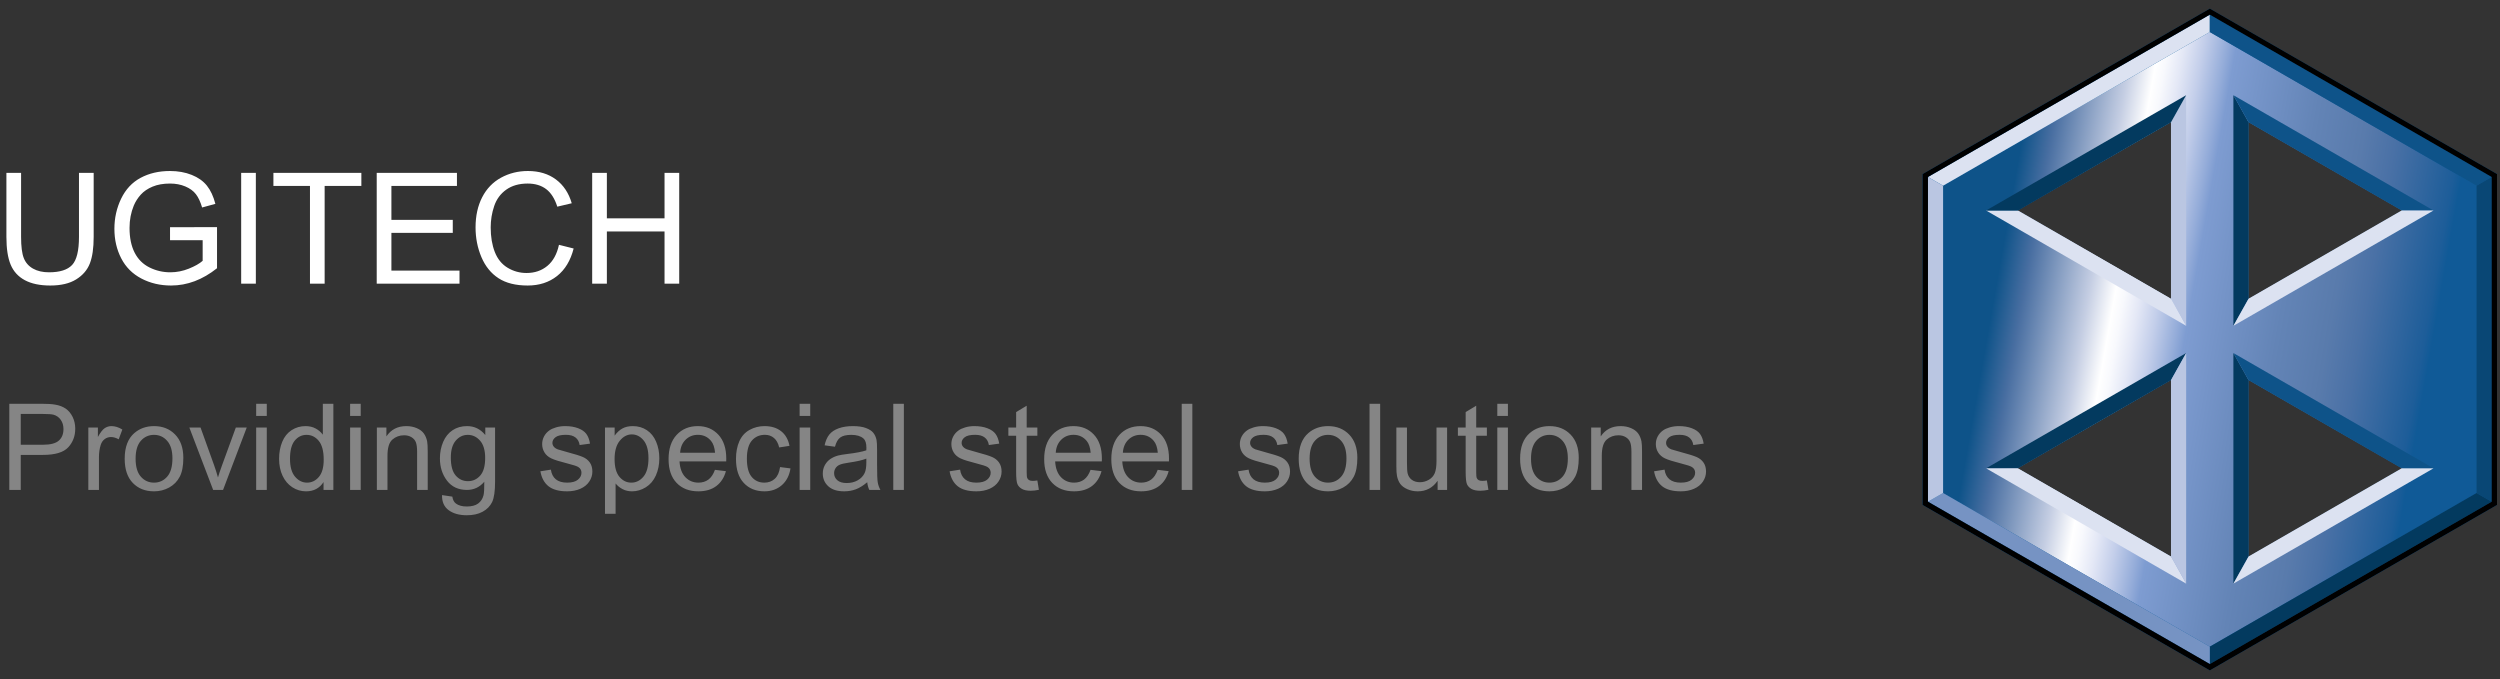 <?xml version="1.0" encoding="UTF-8"?>
<svg width="162px" height="44px" viewBox="0 0 162 44" version="1.1" xmlns="http://www.w3.org/2000/svg" xmlns:xlink="http://www.w3.org/1999/xlink">
    <rect x="0" y="0" width="162" height="44" fill="#333333" stroke="none"/>
    <!-- Generator: Sketch 63.1 (92452) - https://sketch.com -->
    <title>Logo/Ugitech/variation</title>
    <desc>Created with Sketch.</desc>
    <defs>
        <linearGradient x1="9.765%" y1="41.842%" x2="90.234%" y2="58.156%" id="linearGradient-1">
            <stop stop-color="#0E5389" offset="0%"></stop>
            <stop stop-color="#486EA1" offset="6.43%"></stop>
            <stop stop-color="#C5CEE3" offset="21.12%"></stop>
            <stop stop-color="#FFFFFF" offset="26.97%"></stop>
            <stop stop-color="#F8F9FD" offset="29.12%"></stop>
            <stop stop-color="#E4E8F6" offset="32.63%"></stop>
            <stop stop-color="#C3CEEA" offset="37.06%"></stop>
            <stop stop-color="#94ACD9" offset="42.19%"></stop>
            <stop stop-color="#7E9CD1" offset="44.38%"></stop>
            <stop stop-color="#6384B6" offset="65.04%"></stop>
            <stop stop-color="#597BAC" offset="76.4%"></stop>
            <stop stop-color="#4A71A6" offset="83.56%"></stop>
            <stop stop-color="#1D5D99" offset="98.08%"></stop>
            <stop stop-color="#105A97" offset="100%"></stop>
        </linearGradient>
    </defs>
    <g id="Logo/Ugitech/variation" stroke="none" stroke-width="1" fill="none" fill-rule="evenodd">
        <g id="Logo/Ugitech" fill-rule="nonzero">
            <g id="Logo/Full/Ugitech">
                <g id="Logo_Schmolz_+_Bickenbach">
                    <g id="g4444" transform="translate(124.572, 0.545)">
                        <path d="M18.623,0.012 L0.012,10.733 L0.012,32.176 L18.623,42.898 L37.234,32.176 L37.234,10.733 L18.623,0.012 Z M16.127,35.548 L16.098,35.531 L6.154,29.802 L6.182,29.786 L16.127,24.057 L16.127,35.548 L16.127,35.548 Z M16.126,18.843 L16.097,18.827 L6.154,13.096 L6.182,13.08 L16.127,7.349 L16.126,18.843 L16.126,18.843 Z M21.116,7.348 L21.146,7.365 L31.092,13.095 L31.063,13.112 L21.116,18.845 L21.116,7.348 L21.116,7.348 Z M31.065,29.819 L21.116,35.548 L21.116,24.057 L21.146,24.074 L31.094,29.802 L31.065,29.819 L31.065,29.819 Z" id="path83" fill="#115E9D"></path>
                        <g id="g85" transform="translate(1.308, 1.48)" fill="url(#linearGradient-1)">
                            <path d="M0.032,10.009 L0.032,29.922 L17.316,39.879 L34.597,29.922 L34.597,10.009 L17.316,0.049 L0.032,10.009 Z M14.819,34.067 L14.79,34.051 L4.846,28.321 L4.875,28.305 L14.819,22.577 L14.819,34.067 L14.819,34.067 Z M14.818,17.363 L14.789,17.347 L4.846,11.616 L4.875,11.599 L14.819,5.868 L14.818,17.363 Z M19.808,5.868 L19.838,5.885 L29.785,11.615 L29.755,11.632 L19.808,17.364 L19.808,5.868 Z M19.808,22.577 L19.838,22.593 L29.786,28.321 L29.757,28.339 L19.808,34.067 L19.808,22.577 Z" id="path116"></path>
                        </g>
                        <polygon id="polygon118" fill="#BAC6E2" points="17.093 20.568 17.091 5.624 16.108 7.382 16.107 18.81"></polygon>
                        <polygon id="polygon120" fill="#DCE2F1" points="4.124 13.095 17.093 20.568 16.107 18.81 6.193 13.095"></polygon>
                        <polygon id="polygon122" fill="#033A5F" points="6.193 13.095 16.108 7.382 17.091 5.624 4.124 13.095"></polygon>
                        <polygon id="polygon124" fill="#033A5F" points="20.152 20.568 20.152 5.624 21.136 7.382 21.136 18.811"></polygon>
                        <polygon id="polygon126" fill="#0E5389" points="33.121 13.095 20.152 5.624 21.136 7.382 31.053 13.095"></polygon>
                        <polygon id="polygon128" fill="#DCE2F1" points="20.152 20.568 33.121 13.095 31.053 13.095 21.136 18.811"></polygon>
                        <polygon id="polygon130" fill="#033A5F" points="4.124 29.802 17.091 22.332 16.108 24.091 6.193 29.802"></polygon>
                        <polygon id="polygon132" fill="#BAC6E2" points="17.091 37.274 17.091 22.332 16.108 24.091 16.108 35.514"></polygon>
                        <polygon id="polygon134" fill="#DCE2F1" points="6.193 29.802 4.124 29.802 17.091 37.274 16.108 35.514"></polygon>
                        <polygon id="polygon136" fill="#033A5F" points="20.152 37.274 20.152 22.332 21.136 24.091 21.136 35.514"></polygon>
                        <polygon id="polygon138" fill="#0E5389" points="33.121 29.802 20.152 22.332 21.136 24.091 31.055 29.802"></polygon>
                        <polygon id="polygon140" fill="#DCE2F1" points="31.055 29.802 21.136 35.514 20.152 37.274 33.121 29.802"></polygon>
                        <polygon id="polygon142" fill="#DCE2F1" points="0.36 10.924 18.623 0.404 18.623 1.529 1.34 11.489"></polygon>
                        <polygon id="polygon144" fill="#0E5389" points="36.888 10.924 18.623 0.404 18.623 1.529 35.905 11.489"></polygon>
                        <polygon id="polygon146" fill="#094775" points="35.905 31.402 35.905 11.489 36.888 10.924 36.888 31.964"></polygon>
                        <polygon id="polygon148" fill="#033A5F" points="35.905 31.402 36.888 31.964 18.623 42.485 18.623 41.36"></polygon>
                        <polygon id="polygon150" fill="#7693C3" points="1.34 31.402 18.623 41.36 18.623 42.485 0.36 31.964"></polygon>
                        <polygon id="polygon152" fill="#BAC6E2" points="1.34 11.489 1.34 31.402 0.36 31.964 0.36 10.924"></polygon>
                        <path d="M18.623,0.012 L0.012,10.733 L0.012,32.176 L18.623,42.898 L37.234,32.176 L37.234,10.733 L18.623,0.012 Z M36.888,31.964 L18.623,42.485 L0.359,31.964 L0.359,10.924 L18.623,0.404 L36.888,10.924 L36.888,31.964 L36.888,31.964 Z" id="path154" fill="#000000"></path>
                    </g>
                    <path d="M1.344,31.747 L1.344,29.478 L2.78,29.478 C3.572,29.478 4.119,29.313 4.422,28.985 C4.725,28.656 4.876,28.254 4.876,27.78 C4.876,27.503 4.82,27.249 4.707,27.018 C4.593,26.787 4.444,26.608 4.258,26.479 C4.072,26.351 3.842,26.264 3.567,26.219 C3.371,26.183 3.087,26.165 2.715,26.165 L2.715,26.165 L0.603,26.165 L0.603,31.747 L1.344,31.747 Z M2.791,28.819 L1.344,28.819 L1.344,26.824 L2.776,26.824 C3.112,26.824 3.343,26.84 3.467,26.873 C3.661,26.927 3.817,27.036 3.935,27.203 C4.054,27.369 4.113,27.569 4.113,27.802 C4.113,28.125 4.012,28.375 3.811,28.552 C3.61,28.73 3.27,28.819 2.791,28.819 L2.791,28.819 Z M6.412,31.747 L6.412,29.63 C6.412,29.341 6.45,29.074 6.526,28.83 C6.577,28.67 6.662,28.545 6.782,28.455 C6.902,28.365 7.037,28.32 7.187,28.32 C7.355,28.32 7.523,28.37 7.691,28.469 L7.691,28.469 L7.928,27.833 C7.688,27.686 7.453,27.612 7.221,27.612 C7.061,27.612 6.914,27.658 6.78,27.749 C6.646,27.84 6.501,28.03 6.343,28.316 L6.343,28.316 L6.343,27.703 L5.724,27.703 L5.724,31.747 L6.412,31.747 Z M9.982,31.838 C10.336,31.838 10.662,31.756 10.962,31.591 C11.261,31.426 11.489,31.194 11.645,30.896 C11.802,30.598 11.88,30.188 11.88,29.668 C11.88,29.026 11.703,28.523 11.349,28.158 C10.995,27.794 10.54,27.612 9.982,27.612 C9.481,27.612 9.055,27.762 8.707,28.061 C8.289,28.422 8.08,28.976 8.08,29.725 C8.08,30.408 8.255,30.931 8.605,31.294 C8.955,31.657 9.414,31.838 9.982,31.838 Z M9.982,31.275 C9.638,31.275 9.353,31.146 9.127,30.888 C8.9,30.631 8.787,30.243 8.787,29.725 C8.787,29.207 8.9,28.82 9.127,28.564 C9.353,28.308 9.638,28.179 9.982,28.179 C10.321,28.179 10.604,28.308 10.832,28.566 C11.06,28.823 11.174,29.202 11.174,29.702 C11.174,30.233 11.06,30.627 10.834,30.886 C10.607,31.145 10.323,31.275 9.982,31.275 Z M14.454,31.747 L15.989,27.703 L15.282,27.703 L14.381,30.171 C14.272,30.47 14.186,30.726 14.125,30.94 C14.046,30.658 13.96,30.386 13.866,30.125 L13.866,30.125 L12.995,27.703 L12.269,27.703 L13.812,31.747 L14.454,31.747 Z M17.287,26.953 L17.287,26.165 L16.6,26.165 L16.6,26.953 L17.287,26.953 Z M17.287,31.747 L17.287,27.703 L16.6,27.703 L16.6,31.747 L17.287,31.747 Z M19.83,31.838 C20.329,31.838 20.708,31.638 20.965,31.237 L20.965,31.237 L20.965,31.747 L21.602,31.747 L21.602,26.165 L20.919,26.165 L20.919,28.168 C20.799,28.003 20.644,27.869 20.453,27.766 C20.262,27.663 20.044,27.612 19.8,27.612 C19.466,27.612 19.165,27.7 18.895,27.875 C18.625,28.05 18.423,28.302 18.288,28.631 C18.153,28.959 18.085,29.325 18.085,29.729 C18.085,30.143 18.16,30.509 18.309,30.827 C18.458,31.146 18.668,31.394 18.939,31.572 C19.21,31.749 19.507,31.838 19.83,31.838 Z M19.895,31.275 C19.598,31.275 19.339,31.147 19.12,30.89 C18.901,30.634 18.792,30.247 18.792,29.729 C18.792,29.193 18.894,28.801 19.099,28.552 C19.304,28.304 19.559,28.179 19.865,28.179 C20.178,28.179 20.441,28.309 20.655,28.568 C20.869,28.827 20.976,29.233 20.976,29.786 C20.976,30.289 20.871,30.662 20.661,30.907 C20.451,31.152 20.196,31.275 19.895,31.275 Z M23.374,26.953 L23.374,26.165 L22.687,26.165 L22.687,26.953 L23.374,26.953 Z M23.374,31.747 L23.374,27.703 L22.687,27.703 L22.687,31.747 L23.374,31.747 Z M25.108,31.747 L25.108,29.539 C25.108,29.021 25.214,28.669 25.427,28.484 C25.639,28.299 25.892,28.206 26.185,28.206 C26.368,28.206 26.528,28.247 26.664,28.33 C26.8,28.412 26.895,28.523 26.949,28.661 C27.002,28.799 27.029,29.008 27.029,29.287 L27.029,29.287 L27.029,31.747 L27.716,31.747 L27.716,29.261 C27.716,28.943 27.703,28.721 27.678,28.594 C27.637,28.399 27.566,28.23 27.464,28.088 C27.362,27.946 27.209,27.831 27.004,27.743 C26.799,27.656 26.574,27.612 26.33,27.612 C25.767,27.612 25.337,27.834 25.039,28.278 L25.039,28.278 L25.039,27.703 L24.421,27.703 L24.421,31.747 L25.108,31.747 Z M30.248,33.388 C30.655,33.388 30.998,33.312 31.277,33.159 C31.556,33.007 31.759,32.8 31.888,32.537 C32.017,32.274 32.081,31.828 32.081,31.199 L32.081,31.199 L32.081,27.703 L31.447,27.703 L31.447,28.191 C31.136,27.805 30.742,27.612 30.263,27.612 C29.904,27.612 29.592,27.701 29.326,27.879 C29.06,28.056 28.857,28.308 28.717,28.634 C28.577,28.96 28.507,29.316 28.507,29.702 C28.507,30.263 28.659,30.744 28.965,31.145 C29.27,31.546 29.702,31.747 30.259,31.747 C30.707,31.747 31.082,31.57 31.382,31.218 C31.385,31.664 31.368,31.958 31.332,32.097 C31.271,32.326 31.154,32.503 30.981,32.63 C30.808,32.757 30.562,32.821 30.244,32.821 C29.949,32.821 29.716,32.757 29.545,32.63 C29.418,32.536 29.34,32.386 29.312,32.181 L29.312,32.181 L28.644,32.082 C28.634,32.518 28.778,32.845 29.076,33.062 C29.373,33.279 29.764,33.388 30.248,33.388 Z M30.324,31.18 C30.006,31.18 29.741,31.058 29.53,30.814 C29.319,30.57 29.213,30.183 29.213,29.653 C29.213,29.165 29.32,28.798 29.534,28.551 C29.748,28.303 30.007,28.179 30.313,28.179 C30.623,28.179 30.889,28.305 31.109,28.556 C31.329,28.808 31.439,29.181 31.439,29.676 C31.439,30.193 31.332,30.574 31.119,30.816 C30.905,31.058 30.64,31.18 30.324,31.18 Z M36.751,31.838 C37.069,31.838 37.354,31.783 37.607,31.673 C37.859,31.562 38.051,31.406 38.185,31.204 C38.319,31.002 38.386,30.787 38.386,30.559 C38.386,30.325 38.331,30.13 38.221,29.973 C38.112,29.815 37.961,29.695 37.769,29.613 C37.577,29.53 37.237,29.424 36.751,29.295 C36.415,29.204 36.213,29.145 36.144,29.12 C36.024,29.072 35.936,29.011 35.88,28.937 C35.824,28.866 35.796,28.786 35.796,28.697 C35.796,28.558 35.864,28.436 35.999,28.332 C36.134,28.228 36.359,28.176 36.675,28.176 C36.942,28.176 37.149,28.234 37.295,28.351 C37.442,28.467 37.53,28.63 37.561,28.838 L37.561,28.838 L38.233,28.747 C38.19,28.485 38.111,28.276 37.996,28.12 C37.881,27.964 37.704,27.84 37.463,27.749 C37.223,27.658 36.943,27.612 36.625,27.612 C36.414,27.612 36.216,27.639 36.031,27.694 C35.847,27.748 35.701,27.815 35.594,27.894 C35.452,27.995 35.339,28.123 35.256,28.276 C35.173,28.43 35.132,28.597 35.132,28.777 C35.132,28.975 35.182,29.156 35.283,29.32 C35.383,29.483 35.531,29.612 35.726,29.704 C35.921,29.797 36.27,29.907 36.774,30.034 C37.148,30.127 37.382,30.205 37.477,30.266 C37.612,30.355 37.679,30.476 37.679,30.631 C37.679,30.804 37.603,30.954 37.45,31.082 C37.297,31.211 37.063,31.275 36.747,31.275 C36.434,31.275 36.19,31.202 36.016,31.058 C35.842,30.913 35.735,30.705 35.697,30.433 L35.697,30.433 L35.017,30.54 C35.094,30.969 35.27,31.292 35.546,31.511 C35.823,31.729 36.224,31.838 36.751,31.838 Z M39.89,33.296 L39.89,31.328 C40.007,31.475 40.157,31.597 40.339,31.694 C40.521,31.79 40.726,31.838 40.956,31.838 C41.269,31.838 41.567,31.75 41.851,31.574 C42.135,31.397 42.351,31.143 42.5,30.812 C42.649,30.481 42.724,30.108 42.724,29.695 C42.724,29.309 42.656,28.954 42.521,28.631 C42.386,28.307 42.186,28.056 41.922,27.879 C41.657,27.701 41.351,27.612 41.005,27.612 C40.74,27.612 40.515,27.663 40.329,27.766 C40.143,27.869 39.977,28.023 39.829,28.229 L39.829,28.229 L39.829,27.703 L39.203,27.703 L39.203,33.296 L39.89,33.296 Z M40.91,31.275 C40.609,31.275 40.353,31.15 40.142,30.902 C39.931,30.653 39.825,30.268 39.825,29.748 C39.825,29.228 39.938,28.831 40.163,28.558 C40.388,28.285 40.647,28.149 40.94,28.149 C41.236,28.149 41.489,28.277 41.702,28.533 C41.915,28.79 42.021,29.176 42.021,29.691 C42.021,30.232 41.912,30.631 41.694,30.888 C41.477,31.146 41.215,31.275 40.91,31.275 Z M45.255,31.838 C45.726,31.838 46.113,31.724 46.416,31.496 C46.719,31.267 46.927,30.946 47.039,30.532 L47.039,30.532 L46.328,30.445 C46.224,30.734 46.083,30.945 45.905,31.077 C45.726,31.209 45.511,31.275 45.259,31.275 C44.921,31.275 44.638,31.157 44.411,30.921 C44.185,30.685 44.059,30.344 44.033,29.9 L44.033,29.9 L47.058,29.9 C47.06,29.819 47.062,29.758 47.062,29.718 C47.062,29.05 46.89,28.532 46.546,28.164 C46.202,27.796 45.759,27.612 45.217,27.612 C44.657,27.612 44.201,27.8 43.85,28.176 C43.499,28.551 43.323,29.079 43.323,29.759 C43.323,30.417 43.497,30.928 43.844,31.292 C44.192,31.656 44.662,31.838 45.255,31.838 Z M46.336,29.337 L44.072,29.337 C44.094,28.984 44.214,28.702 44.429,28.492 C44.644,28.281 44.909,28.176 45.225,28.176 C45.574,28.176 45.857,28.308 46.076,28.571 C46.219,28.742 46.306,28.997 46.336,29.337 L46.336,29.337 Z M49.536,31.838 C49.979,31.838 50.353,31.707 50.657,31.444 C50.961,31.181 51.15,30.818 51.224,30.353 L51.224,30.353 L50.548,30.266 C50.5,30.608 50.385,30.862 50.204,31.027 C50.024,31.192 49.798,31.275 49.528,31.275 C49.192,31.275 48.92,31.152 48.711,30.905 C48.503,30.659 48.398,30.265 48.398,29.721 C48.398,29.186 48.506,28.794 48.723,28.547 C48.939,28.299 49.22,28.176 49.567,28.176 C49.796,28.176 49.991,28.244 50.153,28.381 C50.315,28.518 50.427,28.723 50.491,28.994 L50.491,28.994 L51.159,28.891 C51.08,28.483 50.901,28.167 50.621,27.945 C50.341,27.723 49.98,27.612 49.54,27.612 C49.191,27.612 48.868,27.694 48.572,27.858 C48.275,28.021 48.054,28.267 47.909,28.594 C47.764,28.922 47.692,29.304 47.692,29.74 C47.692,30.416 47.86,30.934 48.198,31.296 C48.535,31.657 48.981,31.838 49.536,31.838 Z M52.503,26.953 L52.503,26.165 L51.816,26.165 L51.816,26.953 L52.503,26.953 Z M52.503,31.747 L52.503,27.703 L51.816,27.703 L51.816,31.747 L52.503,31.747 Z M54.703,31.838 C54.973,31.838 55.225,31.794 55.461,31.705 C55.696,31.616 55.941,31.464 56.196,31.248 C56.216,31.438 56.262,31.605 56.333,31.747 L56.333,31.747 L57.051,31.747 C56.965,31.592 56.907,31.43 56.878,31.261 C56.848,31.093 56.834,30.69 56.834,30.053 L56.834,29.139 C56.834,28.834 56.822,28.624 56.799,28.507 C56.759,28.319 56.687,28.163 56.585,28.04 C56.484,27.917 56.324,27.815 56.108,27.734 C55.892,27.653 55.61,27.612 55.264,27.612 C54.915,27.612 54.609,27.66 54.344,27.755 C54.079,27.85 53.877,27.986 53.737,28.162 C53.597,28.339 53.496,28.57 53.435,28.857 L53.435,28.857 L54.107,28.948 C54.181,28.662 54.295,28.462 54.449,28.349 C54.603,28.236 54.842,28.179 55.165,28.179 C55.511,28.179 55.772,28.257 55.948,28.412 C56.078,28.526 56.142,28.723 56.142,29.002 C56.142,29.027 56.141,29.087 56.139,29.181 C55.876,29.272 55.468,29.351 54.913,29.417 C54.64,29.45 54.437,29.484 54.302,29.52 C54.119,29.57 53.954,29.645 53.807,29.744 C53.661,29.843 53.543,29.975 53.452,30.138 C53.362,30.302 53.317,30.483 53.317,30.681 C53.317,31.018 53.436,31.296 53.676,31.513 C53.915,31.73 54.257,31.838 54.703,31.838 Z M54.867,31.301 C54.6,31.301 54.397,31.24 54.258,31.119 C54.119,30.997 54.05,30.844 54.05,30.662 C54.05,30.542 54.082,30.434 54.145,30.336 C54.209,30.238 54.299,30.164 54.416,30.113 C54.534,30.063 54.733,30.017 55.016,29.976 C55.515,29.905 55.889,29.819 56.139,29.718 L56.139,29.718 L56.139,29.969 C56.139,30.271 56.102,30.499 56.028,30.654 C55.931,30.855 55.78,31.013 55.573,31.128 C55.367,31.244 55.132,31.301 54.867,31.301 Z M58.571,31.747 L58.571,26.165 L57.884,26.165 L57.884,31.747 L58.571,31.747 Z M63.268,31.838 C63.586,31.838 63.872,31.783 64.124,31.673 C64.376,31.562 64.568,31.406 64.702,31.204 C64.836,31.002 64.903,30.787 64.903,30.559 C64.903,30.325 64.848,30.13 64.738,29.973 C64.629,29.815 64.478,29.695 64.286,29.613 C64.094,29.53 63.754,29.424 63.268,29.295 C62.932,29.204 62.73,29.145 62.661,29.12 C62.541,29.072 62.454,29.011 62.397,28.937 C62.341,28.866 62.313,28.786 62.313,28.697 C62.313,28.558 62.381,28.436 62.516,28.332 C62.651,28.228 62.876,28.176 63.192,28.176 C63.459,28.176 63.666,28.234 63.812,28.351 C63.959,28.467 64.047,28.63 64.078,28.838 L64.078,28.838 L64.75,28.747 C64.707,28.485 64.628,28.276 64.513,28.12 C64.398,27.964 64.221,27.84 63.98,27.749 C63.74,27.658 63.46,27.612 63.142,27.612 C62.931,27.612 62.733,27.639 62.548,27.694 C62.364,27.748 62.218,27.815 62.111,27.894 C61.969,27.995 61.856,28.123 61.773,28.276 C61.69,28.43 61.649,28.597 61.649,28.777 C61.649,28.975 61.699,29.156 61.8,29.32 C61.9,29.483 62.048,29.612 62.243,29.704 C62.438,29.797 62.787,29.907 63.291,30.034 C63.665,30.127 63.9,30.205 63.994,30.266 C64.129,30.355 64.196,30.476 64.196,30.631 C64.196,30.804 64.12,30.954 63.967,31.082 C63.814,31.211 63.58,31.275 63.264,31.275 C62.951,31.275 62.707,31.202 62.533,31.058 C62.359,30.913 62.252,30.705 62.214,30.433 L62.214,30.433 L61.534,30.54 C61.611,30.969 61.787,31.292 62.063,31.511 C62.34,31.729 62.741,31.838 63.268,31.838 Z M66.8,31.8 C66.953,31.8 67.126,31.78 67.32,31.739 L67.32,31.739 L67.221,31.134 C67.096,31.152 66.995,31.161 66.919,31.161 C66.817,31.161 66.739,31.144 66.684,31.111 C66.629,31.078 66.59,31.034 66.566,30.978 C66.541,30.922 66.529,30.796 66.529,30.601 L66.529,30.601 L66.529,28.236 L67.221,28.236 L67.221,27.703 L66.529,27.703 L66.529,26.291 L65.846,26.702 L65.846,27.703 L65.342,27.703 L65.342,28.236 L65.846,28.236 L65.846,30.563 C65.846,30.974 65.874,31.244 65.93,31.372 C65.986,31.5 66.083,31.603 66.22,31.682 C66.357,31.761 66.551,31.8 66.8,31.8 Z M69.596,31.838 C70.067,31.838 70.454,31.724 70.757,31.496 C71.06,31.267 71.267,30.946 71.379,30.532 L71.379,30.532 L70.669,30.445 C70.564,30.734 70.423,30.945 70.245,31.077 C70.067,31.209 69.852,31.275 69.6,31.275 C69.261,31.275 68.978,31.157 68.752,30.921 C68.525,30.685 68.399,30.344 68.374,29.9 L68.374,29.9 L71.398,29.9 C71.401,29.819 71.402,29.758 71.402,29.718 C71.402,29.05 71.23,28.532 70.886,28.164 C70.543,27.796 70.1,27.612 69.558,27.612 C68.997,27.612 68.542,27.8 68.19,28.176 C67.839,28.551 67.663,29.079 67.663,29.759 C67.663,30.417 67.837,30.928 68.185,31.292 C68.532,31.656 69.003,31.838 69.596,31.838 Z M70.676,29.337 L68.412,29.337 C68.435,28.984 68.554,28.702 68.769,28.492 C68.984,28.281 69.25,28.176 69.565,28.176 C69.914,28.176 70.198,28.308 70.417,28.571 C70.559,28.742 70.646,28.997 70.676,29.337 L70.676,29.337 Z M73.945,31.838 C74.416,31.838 74.803,31.724 75.106,31.496 C75.409,31.267 75.617,30.946 75.729,30.532 L75.729,30.532 L75.018,30.445 C74.914,30.734 74.773,30.945 74.594,31.077 C74.416,31.209 74.201,31.275 73.949,31.275 C73.61,31.275 73.328,31.157 73.101,30.921 C72.875,30.685 72.749,30.344 72.723,29.9 L72.723,29.9 L75.748,29.9 C75.75,29.819 75.751,29.758 75.751,29.718 C75.751,29.05 75.58,28.532 75.236,28.164 C74.892,27.796 74.449,27.612 73.907,27.612 C73.347,27.612 72.891,27.8 72.54,28.176 C72.189,28.551 72.013,29.079 72.013,29.759 C72.013,30.417 72.187,30.928 72.534,31.292 C72.882,31.656 73.352,31.838 73.945,31.838 Z M75.026,29.337 L72.761,29.337 C72.784,28.984 72.903,28.702 73.118,28.492 C73.334,28.281 73.599,28.176 73.915,28.176 C74.263,28.176 74.547,28.308 74.766,28.571 C74.909,28.742 74.995,28.997 75.026,29.337 L75.026,29.337 Z M77.264,31.747 L77.264,26.165 L76.576,26.165 L76.576,31.747 L77.264,31.747 Z M81.961,31.838 C82.279,31.838 82.564,31.783 82.816,31.673 C83.068,31.562 83.261,31.406 83.395,31.204 C83.528,31.002 83.595,30.787 83.595,30.559 C83.595,30.325 83.54,30.13 83.431,29.973 C83.321,29.815 83.171,29.695 82.978,29.613 C82.786,29.53 82.447,29.424 81.961,29.295 C81.625,29.204 81.422,29.145 81.354,29.12 C81.234,29.072 81.146,29.011 81.09,28.937 C81.034,28.866 81.006,28.786 81.006,28.697 C81.006,28.558 81.073,28.436 81.208,28.332 C81.343,28.228 81.569,28.176 81.884,28.176 C82.152,28.176 82.358,28.234 82.505,28.351 C82.651,28.467 82.74,28.63 82.77,28.838 L82.77,28.838 L83.442,28.747 C83.399,28.485 83.32,28.276 83.206,28.12 C83.091,27.964 82.913,27.84 82.673,27.749 C82.432,27.658 82.153,27.612 81.835,27.612 C81.623,27.612 81.425,27.639 81.241,27.694 C81.056,27.748 80.911,27.815 80.804,27.894 C80.661,27.995 80.548,28.123 80.466,28.276 C80.383,28.43 80.342,28.597 80.342,28.777 C80.342,28.975 80.392,29.156 80.492,29.32 C80.593,29.483 80.741,29.612 80.935,29.704 C81.13,29.797 81.48,29.907 81.984,30.034 C82.358,30.127 82.592,30.205 82.686,30.266 C82.821,30.355 82.889,30.476 82.889,30.631 C82.889,30.804 82.812,30.954 82.659,31.082 C82.507,31.211 82.273,31.275 81.957,31.275 C81.644,31.275 81.4,31.202 81.226,31.058 C81.051,30.913 80.945,30.705 80.907,30.433 L80.907,30.433 L80.227,30.54 C80.303,30.969 80.48,31.292 80.756,31.511 C81.032,31.729 81.434,31.838 81.961,31.838 Z M86.058,31.838 C86.412,31.838 86.739,31.756 87.038,31.591 C87.337,31.426 87.565,31.194 87.721,30.896 C87.878,30.598 87.956,30.188 87.956,29.668 C87.956,29.026 87.779,28.523 87.425,28.158 C87.071,27.794 86.616,27.612 86.058,27.612 C85.557,27.612 85.131,27.762 84.783,28.061 C84.365,28.422 84.156,28.976 84.156,29.725 C84.156,30.408 84.331,30.931 84.681,31.294 C85.032,31.657 85.49,31.838 86.058,31.838 Z M86.058,31.275 C85.714,31.275 85.429,31.146 85.203,30.888 C84.976,30.631 84.863,30.243 84.863,29.725 C84.863,29.207 84.976,28.82 85.203,28.564 C85.429,28.308 85.714,28.179 86.058,28.179 C86.397,28.179 86.68,28.308 86.908,28.566 C87.136,28.823 87.25,29.202 87.25,29.702 C87.25,30.233 87.136,30.627 86.91,30.886 C86.683,31.145 86.399,31.275 86.058,31.275 Z M89.434,31.747 L89.434,26.165 L88.746,26.165 L88.746,31.747 L89.434,31.747 Z M91.87,31.838 C92.412,31.838 92.841,31.61 93.157,31.153 L93.157,31.153 L93.157,31.747 L93.772,31.747 L93.772,27.703 L93.085,27.703 L93.085,29.87 C93.085,30.215 93.047,30.478 92.972,30.66 C92.897,30.841 92.769,30.985 92.588,31.09 C92.407,31.195 92.214,31.248 92.008,31.248 C91.801,31.248 91.628,31.197 91.488,31.094 C91.348,30.991 91.257,30.85 91.213,30.669 C91.185,30.545 91.171,30.304 91.171,29.946 L91.171,27.703 L90.484,27.703 L90.484,30.209 C90.484,30.501 90.498,30.714 90.526,30.848 C90.567,31.049 90.637,31.218 90.738,31.357 C90.839,31.495 90.993,31.61 91.2,31.701 C91.407,31.793 91.631,31.838 91.87,31.838 Z M95.929,31.8 C96.082,31.8 96.255,31.78 96.449,31.739 L96.449,31.739 L96.35,31.134 C96.225,31.152 96.124,31.161 96.048,31.161 C95.946,31.161 95.868,31.144 95.813,31.111 C95.758,31.078 95.719,31.034 95.695,30.978 C95.67,30.922 95.658,30.796 95.658,30.601 L95.658,30.601 L95.658,28.236 L96.35,28.236 L96.35,27.703 L95.658,27.703 L95.658,26.291 L94.975,26.702 L94.975,27.703 L94.471,27.703 L94.471,28.236 L94.975,28.236 L94.975,30.563 C94.975,30.974 95.003,31.244 95.059,31.372 C95.115,31.5 95.212,31.603 95.349,31.682 C95.486,31.761 95.68,31.8 95.929,31.8 Z M97.713,26.953 L97.713,26.165 L97.025,26.165 L97.025,26.953 L97.713,26.953 Z M97.713,31.747 L97.713,27.703 L97.025,27.703 L97.025,31.747 L97.713,31.747 Z M100.405,31.838 C100.759,31.838 101.085,31.756 101.384,31.591 C101.684,31.426 101.911,31.194 102.068,30.896 C102.225,30.598 102.303,30.188 102.303,29.668 C102.303,29.026 102.126,28.523 101.772,28.158 C101.418,27.794 100.963,27.612 100.405,27.612 C99.903,27.612 99.478,27.762 99.13,28.061 C98.712,28.422 98.503,28.976 98.503,29.725 C98.503,30.408 98.678,30.931 99.028,31.294 C99.378,31.657 99.837,31.838 100.405,31.838 Z M100.405,31.275 C100.061,31.275 99.776,31.146 99.55,30.888 C99.323,30.631 99.21,30.243 99.21,29.725 C99.21,29.207 99.323,28.82 99.55,28.564 C99.776,28.308 100.061,28.179 100.405,28.179 C100.744,28.179 101.027,28.308 101.255,28.566 C101.482,28.823 101.596,29.202 101.596,29.702 C101.596,30.233 101.483,30.627 101.257,30.886 C101.03,31.145 100.746,31.275 100.405,31.275 Z M103.796,31.747 L103.796,29.539 C103.796,29.021 103.902,28.669 104.115,28.484 C104.327,28.299 104.58,28.206 104.873,28.206 C105.056,28.206 105.216,28.247 105.352,28.33 C105.488,28.412 105.583,28.523 105.637,28.661 C105.69,28.799 105.717,29.008 105.717,29.287 L105.717,29.287 L105.717,31.747 L106.404,31.747 L106.404,29.261 C106.404,28.943 106.391,28.721 106.366,28.594 C106.325,28.399 106.254,28.23 106.152,28.088 C106.05,27.946 105.897,27.831 105.692,27.743 C105.487,27.656 105.262,27.612 105.018,27.612 C104.455,27.612 104.025,27.834 103.727,28.278 L103.727,28.278 L103.727,27.703 L103.109,27.703 L103.109,31.747 L103.796,31.747 Z M108.917,31.838 C109.235,31.838 109.52,31.783 109.772,31.673 C110.024,31.562 110.217,31.406 110.351,31.204 C110.484,31.002 110.551,30.787 110.551,30.559 C110.551,30.325 110.497,30.13 110.387,29.973 C110.278,29.815 110.127,29.695 109.935,29.613 C109.742,29.53 109.403,29.424 108.917,29.295 C108.581,29.204 108.378,29.145 108.31,29.12 C108.19,29.072 108.102,29.011 108.046,28.937 C107.99,28.866 107.962,28.786 107.962,28.697 C107.962,28.558 108.03,28.436 108.165,28.332 C108.299,28.228 108.525,28.176 108.84,28.176 C109.108,28.176 109.315,28.234 109.461,28.351 C109.607,28.467 109.696,28.63 109.726,28.838 L109.726,28.838 L110.399,28.747 C110.355,28.485 110.276,28.276 110.162,28.12 C110.047,27.964 109.87,27.84 109.629,27.749 C109.388,27.658 109.109,27.612 108.791,27.612 C108.58,27.612 108.382,27.639 108.197,27.694 C108.012,27.748 107.867,27.815 107.76,27.894 C107.617,27.995 107.505,28.123 107.422,28.276 C107.339,28.43 107.298,28.597 107.298,28.777 C107.298,28.975 107.348,29.156 107.449,29.32 C107.549,29.483 107.697,29.612 107.892,29.704 C108.086,29.797 108.436,29.907 108.94,30.034 C109.314,30.127 109.548,30.205 109.642,30.266 C109.777,30.355 109.845,30.476 109.845,30.631 C109.845,30.804 109.768,30.954 109.616,31.082 C109.463,31.211 109.229,31.275 108.913,31.275 C108.6,31.275 108.356,31.202 108.182,31.058 C108.007,30.913 107.901,30.705 107.863,30.433 L107.863,30.433 L107.183,30.54 C107.26,30.969 107.436,31.292 107.712,31.511 C107.988,31.729 108.39,31.838 108.917,31.838 Z" id="Providingspecialsteelsolutions" fill="#858585"></path>
                    <path d="M3.259,18.502 C3.953,18.502 4.512,18.369 4.939,18.103 C5.366,17.837 5.661,17.492 5.824,17.068 C5.988,16.644 6.07,16.071 6.07,15.35 L6.07,15.35 L6.07,11.203 L5.118,11.203 L5.118,15.345 C5.118,16.245 4.969,16.854 4.672,17.171 C4.374,17.487 3.876,17.645 3.176,17.645 C2.767,17.645 2.422,17.566 2.139,17.406 C1.856,17.246 1.657,17.018 1.541,16.723 C1.424,16.427 1.366,15.968 1.366,15.345 L1.366,15.345 L1.366,11.203 L0.415,11.203 L0.415,15.35 C0.415,16.11 0.507,16.71 0.69,17.149 C0.873,17.588 1.178,17.923 1.607,18.155 C2.035,18.386 2.586,18.502 3.259,18.502 Z M11.087,18.502 C11.61,18.502 12.12,18.408 12.617,18.221 C13.114,18.033 13.596,17.753 14.063,17.381 L14.063,17.381 L14.063,14.718 L11.018,14.723 L11.018,15.565 L13.132,15.565 L13.132,16.901 C12.929,17.081 12.631,17.25 12.239,17.408 C11.847,17.566 11.445,17.645 11.033,17.645 C10.559,17.645 10.111,17.541 9.689,17.332 C9.267,17.123 8.946,16.804 8.725,16.373 C8.505,15.942 8.394,15.407 8.394,14.767 C8.394,14.248 8.486,13.767 8.669,13.323 C8.777,13.065 8.928,12.829 9.122,12.613 C9.317,12.398 9.573,12.224 9.89,12.092 C10.207,11.96 10.583,11.894 11.018,11.894 C11.381,11.894 11.711,11.956 12.009,12.082 C12.306,12.208 12.535,12.375 12.695,12.584 C12.855,12.793 12.989,13.08 13.097,13.445 L13.097,13.445 L13.956,13.21 C13.831,12.727 13.65,12.336 13.411,12.036 C13.172,11.735 12.843,11.501 12.423,11.333 C12.003,11.165 11.533,11.081 11.013,11.081 C10.297,11.081 9.664,11.228 9.115,11.522 C8.566,11.815 8.145,12.265 7.852,12.87 C7.56,13.476 7.413,14.127 7.413,14.826 C7.413,15.531 7.56,16.169 7.855,16.74 C8.149,17.311 8.585,17.747 9.162,18.049 C9.739,18.351 10.38,18.502 11.087,18.502 Z M16.579,18.38 L16.579,11.203 L15.628,11.203 L15.628,18.38 L16.579,18.38 Z M21.037,18.38 L21.037,12.05 L23.416,12.05 L23.416,11.203 L17.717,11.203 L17.717,12.05 L20.086,12.05 L20.086,18.38 L21.037,18.38 Z M29.776,18.38 L29.776,17.533 L25.363,17.533 L25.363,15.09 L29.34,15.09 L29.34,14.248 L25.363,14.248 L25.363,12.05 L29.61,12.05 L29.61,11.203 L24.411,11.203 L24.411,18.38 L29.776,18.38 Z M34.195,18.502 C34.944,18.502 35.577,18.297 36.095,17.888 C36.614,17.478 36.973,16.883 37.172,16.103 L37.172,16.103 L36.221,15.864 C36.09,16.467 35.84,16.923 35.47,17.229 C35.101,17.536 34.65,17.69 34.117,17.69 C33.679,17.69 33.271,17.577 32.896,17.352 C32.52,17.127 32.242,16.786 32.064,16.331 C31.886,15.876 31.797,15.343 31.797,14.733 C31.797,14.26 31.872,13.8 32.023,13.355 C32.173,12.909 32.434,12.554 32.805,12.29 C33.176,12.026 33.638,11.894 34.19,11.894 C34.671,11.894 35.07,12.013 35.387,12.251 C35.704,12.489 35.946,12.869 36.113,13.392 L36.113,13.392 L37.049,13.171 C36.856,12.509 36.515,11.995 36.024,11.629 C35.534,11.264 34.929,11.081 34.21,11.081 C33.576,11.081 32.994,11.225 32.466,11.514 C31.938,11.803 31.531,12.226 31.245,12.782 C30.959,13.339 30.816,13.99 30.816,14.738 C30.816,15.423 30.943,16.064 31.196,16.662 C31.45,17.259 31.819,17.715 32.305,18.03 C32.79,18.345 33.42,18.502 34.195,18.502 Z M39.325,18.38 L39.325,14.997 L43.062,14.997 L43.062,18.38 L44.013,18.38 L44.013,11.203 L43.062,11.203 L43.062,14.15 L39.325,14.15 L39.325,11.203 L38.373,11.203 L38.373,18.38 L39.325,18.38 Z" id="UGITECH" fill="#FFFFFF"></path>
                </g>
            </g>
        </g>
    </g>
</svg>